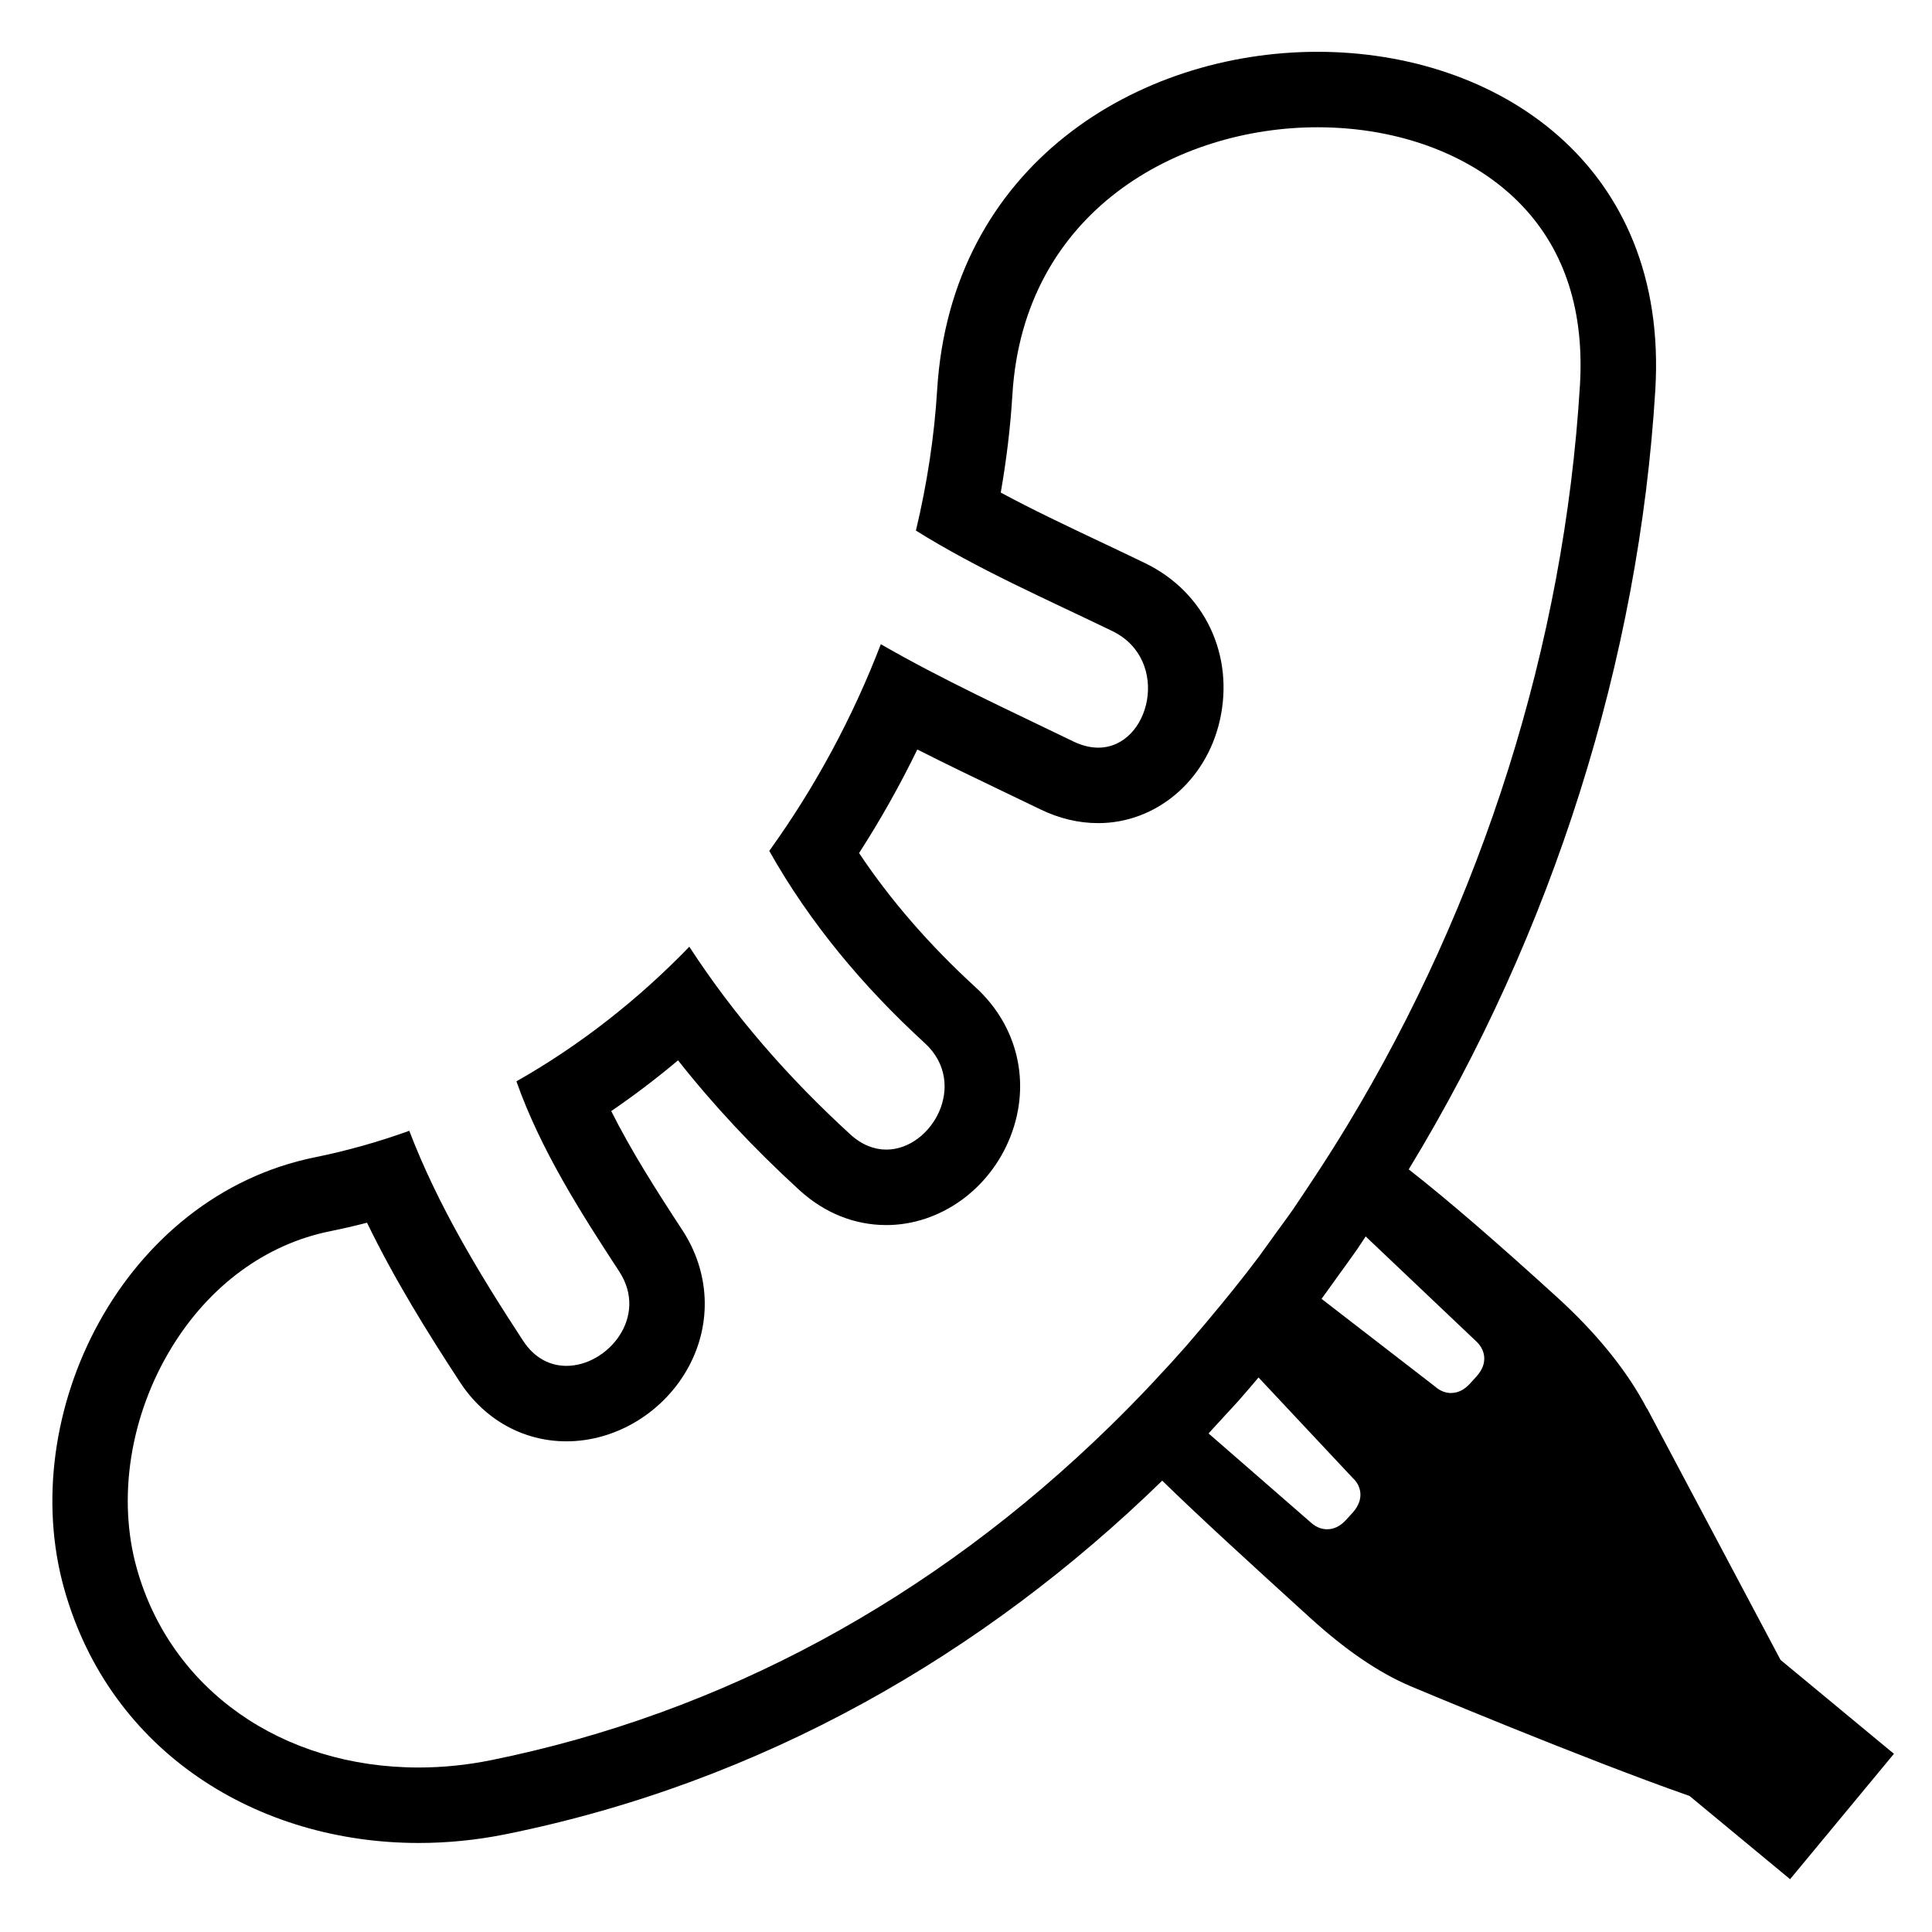 <?xml version="1.0" encoding="iso-8859-1"?>
<!-- Generator: Adobe Illustrator 17.0.0, SVG Export Plug-In . SVG Version: 6.00 Build 0)  -->
<!DOCTYPE svg PUBLIC "-//W3C//DTD SVG 1.1//EN" "http://www.w3.org/Graphics/SVG/1.1/DTD/svg11.dtd">
<svg version="1.1" id="Capa_1" xmlns="http://www.w3.org/2000/svg" xmlns:xlink="http://www.w3.org/1999/xlink" x="0px" y="0px"
	 width="64px" height="64px" viewBox="0 0 64 64" style="enable-background:new 0 0 64 64;" xml:space="preserve">
<g>
	<path d="M13.872,61.051c0.955,0,1.922-0.096,2.888-0.291c8.493-1.719,15.829-5.957,21.74-11.711c1.262,1.23,2.87,2.697,4.907,4.55
		c1.14,1.036,2.247,1.806,3.332,2.264c0,0,5.672,2.386,9.23,3.631l3.33,2.757l3.44-4.154l-3.756-3.11l-4.421-8.329l-0.005,0.005
		c-0.674-1.291-1.713-2.543-2.995-3.708c-1.988-1.808-3.581-3.189-4.896-4.218c4.774-7.843,7.626-16.893,8.168-25.814
		c0.454-7.482-5.25-11.207-11.189-11.207c-5.956,0-12.148,3.746-12.601,11.207c-0.094,1.544-0.334,3.104-0.703,4.653
		c2.057,1.286,4.32,2.27,6.504,3.328c1.962,0.951,1.261,3.863-0.464,3.863c-0.255,0-0.531-0.063-0.826-0.206
		c-2.168-1.051-4.33-2.042-6.377-3.221c-0.924,2.409-2.169,4.728-3.695,6.847c1.343,2.388,3.118,4.505,5.151,6.366
		c1.466,1.343,0.231,3.529-1.273,3.529c-0.394,0-0.806-0.15-1.194-0.504c-2.057-1.884-3.843-3.927-5.332-6.216
		c-1.689,1.745-3.61,3.258-5.728,4.459c0.794,2.243,2.095,4.297,3.404,6.296c0.988,1.509-0.387,3.129-1.747,3.129
		c-0.527,0-1.051-0.243-1.435-0.83c-1.467-2.241-2.833-4.505-3.771-6.957c-1.007,0.363-2.048,0.659-3.122,0.877
		c-6.352,1.286-9.942,8.494-8.308,14.302C3.654,58.065,8.551,61.051,13.872,61.051z M12.158,40.504
		c0.92,1.897,2.009,3.645,3.079,5.281c0.815,1.246,2.101,1.961,3.527,1.961c1.648,0,3.237-0.968,4.047-2.467
		c0.781-1.445,0.703-3.139-0.208-4.531c-0.865-1.321-1.696-2.626-2.355-3.942c0.761-0.52,1.499-1.081,2.213-1.681
		c1.177,1.492,2.505,2.913,4.017,4.296c0.829,0.759,1.826,1.161,2.882,1.161c1.778,0,3.433-1.183,4.117-2.944
		c0.684-1.761,0.241-3.65-1.156-4.929c-1.531-1.402-2.826-2.894-3.863-4.45c0.71-1.102,1.355-2.249,1.929-3.431
		c0.957,0.485,1.918,0.946,2.862,1.399c0.404,0.194,0.809,0.388,1.214,0.584c0.625,0.303,1.269,0.456,1.916,0.456
		c1.913,0,3.568-1.394,4.026-3.389c0.497-2.167-0.496-4.266-2.472-5.223c-0.485-0.235-0.974-0.466-1.463-0.698
		c-1.153-0.546-2.263-1.071-3.319-1.64c0.192-1.094,0.321-2.178,0.386-3.242c0.369-6.087,5.497-8.859,10.106-8.859
		c2.754,0,5.233,0.955,6.8,2.62c1.405,1.493,2.043,3.49,1.894,5.936c-0.521,8.581-3.23,17.113-7.712,24.517
		c-0.394,0.651-0.803,1.292-1.224,1.924c-0.094,0.141-0.186,0.282-0.281,0.422c-0.1,0.147-0.196,0.297-0.297,0.443
		c-0.163,0.234-0.333,0.461-0.5,0.692c-0.077,0.107-0.154,0.215-0.232,0.321c-0.098,0.134-0.193,0.272-0.292,0.405
		c-0.029,0.039-0.056,0.079-0.085,0.118c-0.565,0.752-1.15,1.473-1.744,2.18c-0.108,0.128-0.217,0.256-0.326,0.383
		c-0.109,0.127-0.216,0.257-0.326,0.383c-0.162,0.185-0.325,0.367-0.489,0.548c-0.112,0.124-0.227,0.244-0.34,0.367
		c-0.113,0.123-0.226,0.246-0.34,0.367c-0.454,0.483-0.916,0.953-1.385,1.411c-5.856,5.718-12.832,9.503-20.501,11.056
		c-0.792,0.16-1.597,0.242-2.392,0.242c-4.546,0-8.212-2.586-9.338-6.589c-0.656-2.331-0.225-5.069,1.152-7.324
		c1.254-2.052,3.116-3.42,5.245-3.851C11.339,40.704,11.749,40.61,12.158,40.504z M44.808,50.109l-0.215,0.237
		c-0.189,0.208-0.401,0.313-0.63,0.313c-0.133,0-0.334-0.038-0.535-0.22l-3.393-2.955c0.114-0.121,0.225-0.246,0.338-0.369
		c0.113-0.123,0.226-0.245,0.338-0.368c0.107-0.119,0.219-0.234,0.325-0.354c0.111-0.125,0.219-0.253,0.329-0.379
		c0.11-0.126,0.216-0.256,0.325-0.384l3.128,3.338C45.062,49.188,45.23,49.643,44.808,50.109z M48.901,44.433
		c0.265,0.241,0.434,0.696,0.011,1.162l-0.215,0.237c-0.189,0.208-0.401,0.313-0.631,0.313c-0.133,0-0.334-0.038-0.535-0.22
		l-3.753-2.899c0.1-0.133,0.194-0.271,0.292-0.405c0.081-0.11,0.16-0.221,0.239-0.332c0.113-0.157,0.228-0.313,0.34-0.471
		c0.103-0.146,0.209-0.289,0.31-0.436c0.096-0.139,0.186-0.283,0.281-0.423L48.901,44.433z"/>
</g>
</svg>
